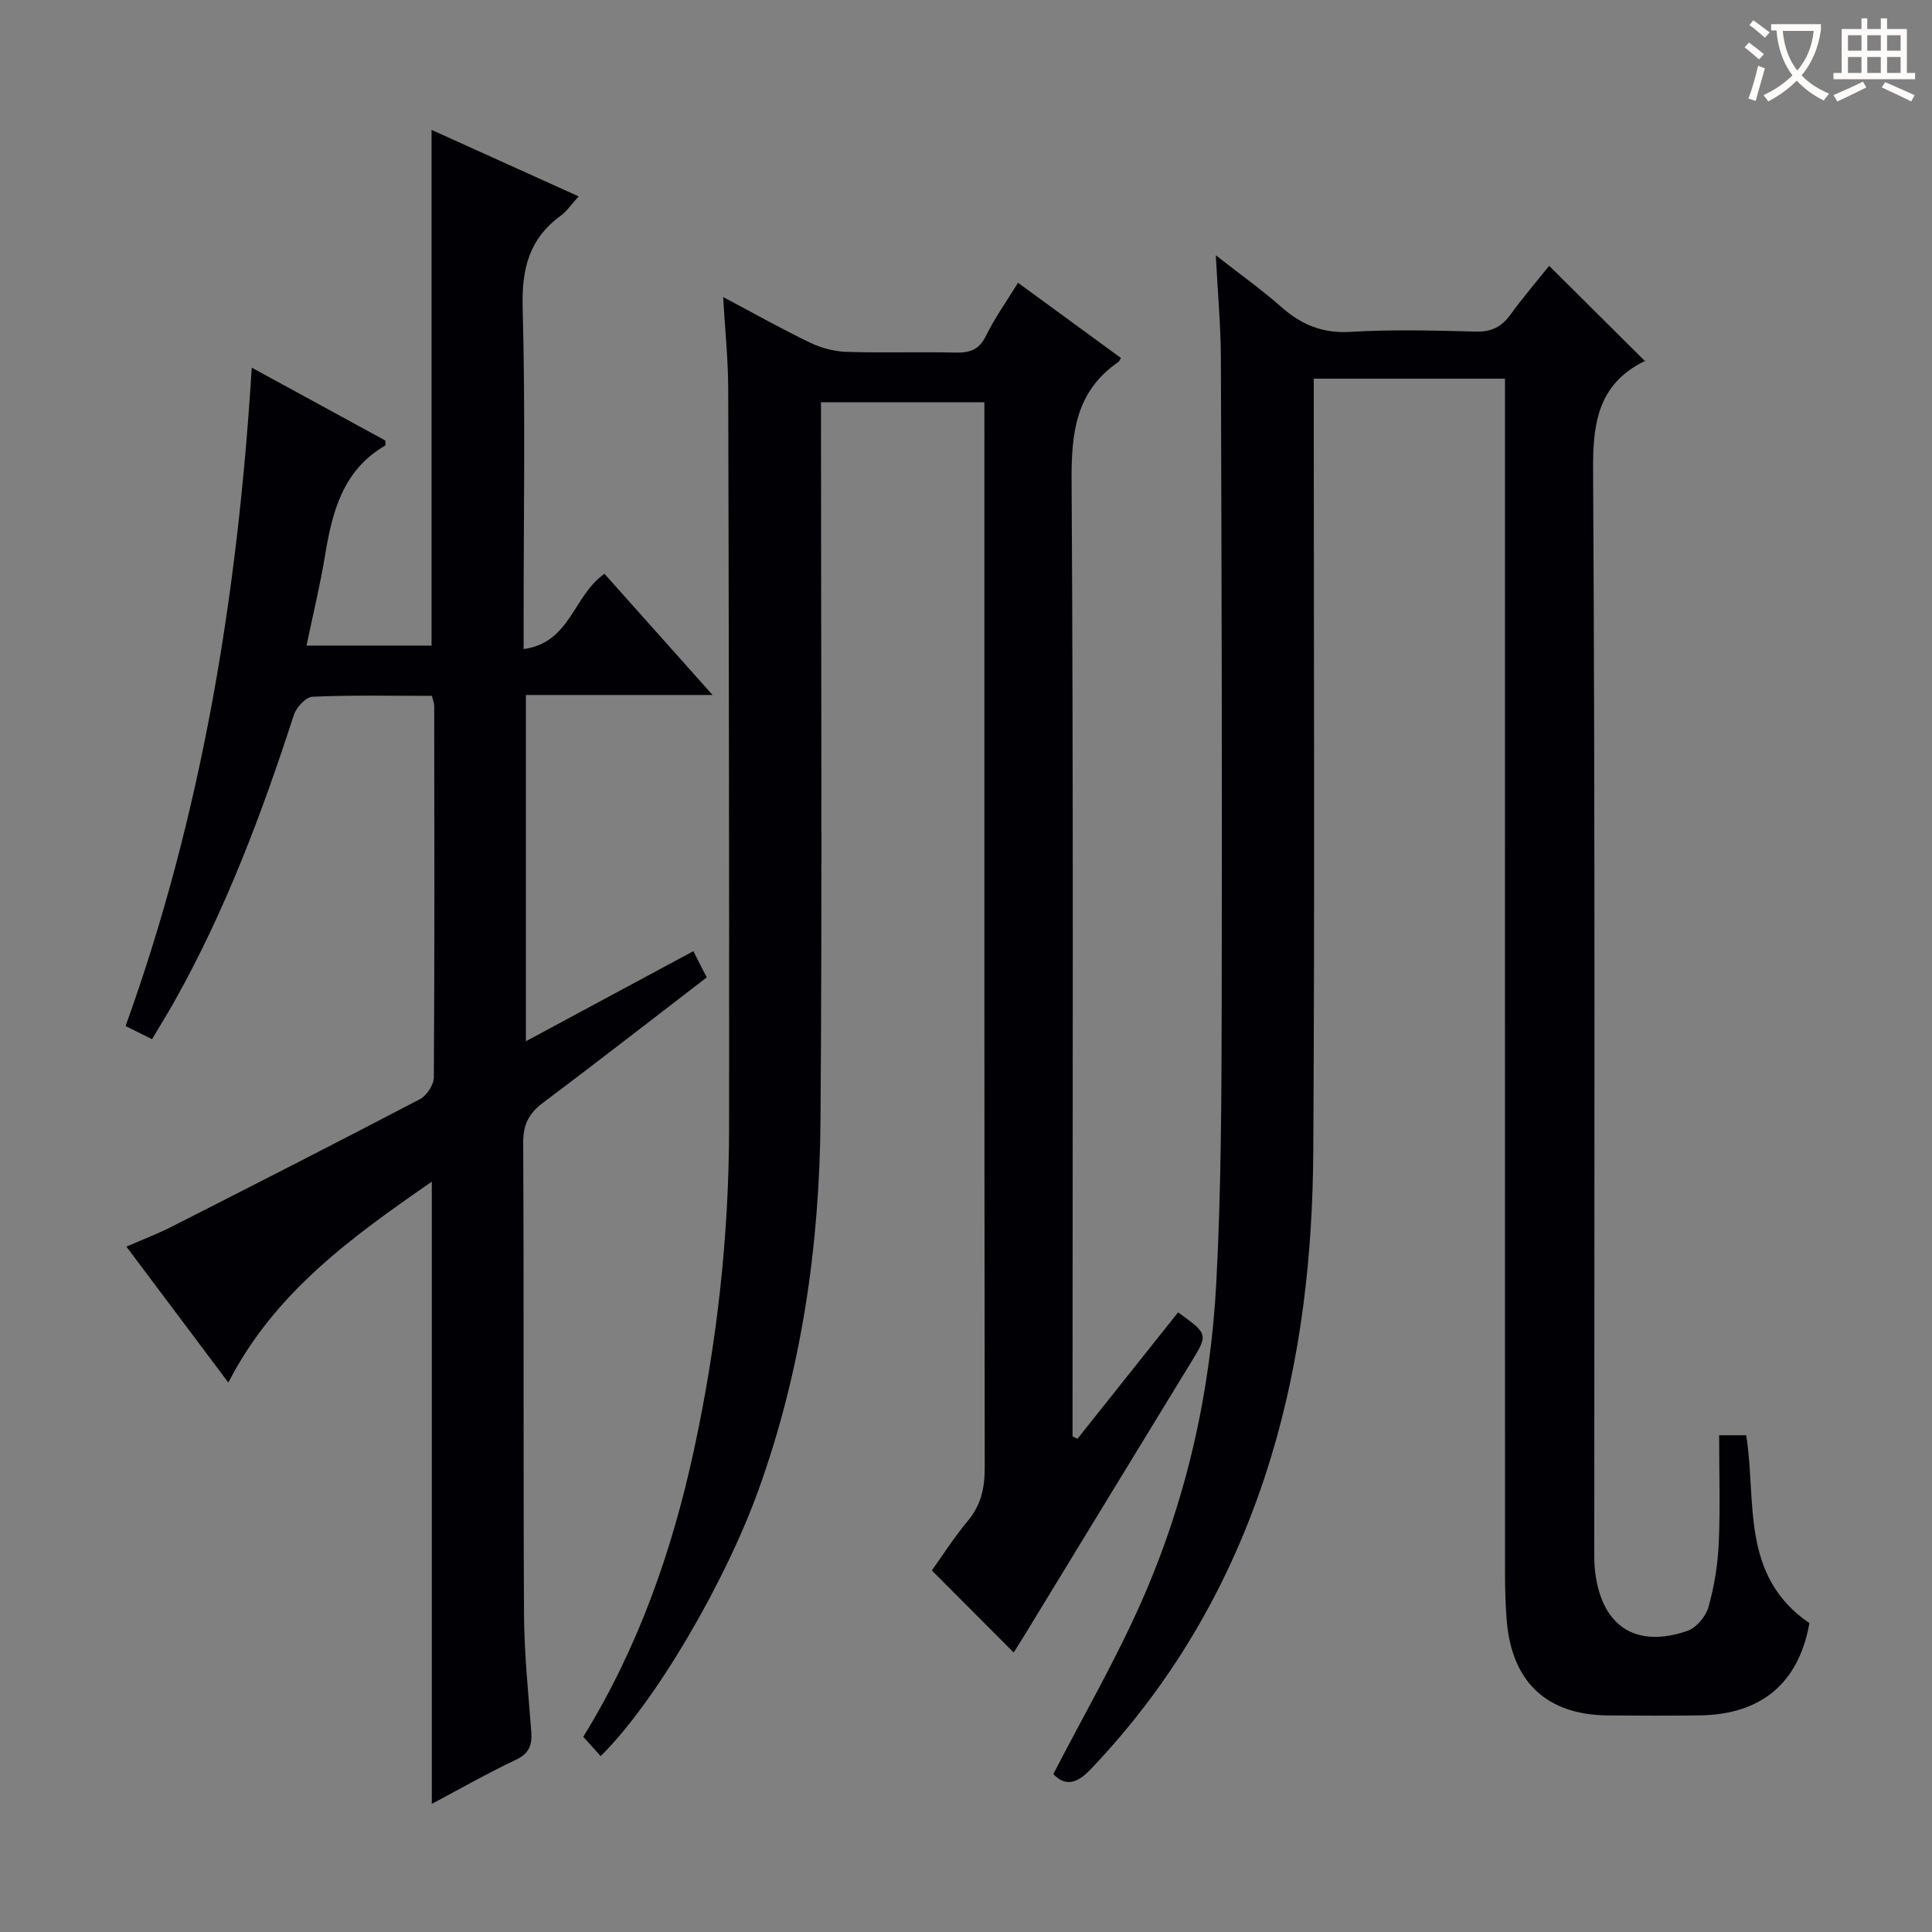 <svg enable-background="new 0 0 400 400" viewBox="0 0 400 400" xmlns="http://www.w3.org/2000/svg"><rect x="0" y="0" width="400" height="400" fill="#808080" stroke="none"/><g fill="#010105"><path d="m355.93 297.15h5.6c2.2 13.55-1.32 29.07 13.09 38.9-2.17 12.27-9.8 18.91-22.68 19.1-6.33.09-12.66.06-19 .01-12.71-.09-19.97-6.91-21-19.76-.25-3.15-.33-6.32-.34-9.48-.02-80.32-.01-160.63-.01-240.95 0-2.12 0-4.23 0-6.57-13.46 0-26.21 0-39.59 0v6.03c0 51.32.21 102.65-.1 153.97-.13 21.46-2.49 42.74-8.79 63.42-7.45 24.44-19.68 46.04-37.37 64.56-2.98 3.12-5.33 3.37-7.66.92 6.21-12.03 12.88-23.54 18.22-35.63 9.27-20.98 14.32-43.21 15.52-66.08 1.03-19.44 1.08-38.94 1.12-58.41.1-44.32-.02-88.65-.17-132.97-.02-6.63-.63-13.26-1.05-21.35 5.13 4.01 9.5 7.11 13.49 10.64 4.19 3.71 8.58 5.56 14.39 5.21 8.63-.52 17.33-.28 25.98-.06 3.2.08 5.29-.96 7.13-3.49 2.63-3.63 5.56-7.04 8.03-10.12 6.66 6.62 13.19 13.12 19.91 19.8.17-.46.16-.23.06-.18-9.54 4.6-10.94 12.35-10.88 22.35.44 73.98.24 147.97.25 221.95 0 2.16-.08 4.35.18 6.49 1.36 11.26 8.41 15.89 19.11 12.2 1.85-.64 3.81-3 4.36-4.96 1.2-4.27 1.92-8.76 2.12-13.2.32-7.26.08-14.56.08-22.34z"/><path d="m89.42 144.07c-8.44 0-16.6-.18-24.73.18-1.38.06-3.35 2.22-3.86 3.8-6.62 20.42-14.15 40.45-24.69 59.23-1.46 2.6-3.03 5.13-4.66 7.87-1.78-.88-3.39-1.68-5.48-2.72 15.81-43.83 23.22-89.2 26.12-136.31 9.54 5.2 18.64 10.16 27.65 15.08 0 .47.12.98-.02 1.05-8.85 5.14-10.99 13.84-12.5 23-1 6.05-2.46 12.02-3.79 18.41h25.89c0-35.42 0-70.8 0-106.77 9.96 4.5 19.96 9.02 30.45 13.77-1.5 1.64-2.42 3.06-3.7 3.99-6.54 4.77-8.11 11.02-7.89 19.01.58 21.48.2 42.98.2 64.48v6.24c9.68-1.28 10.24-11.05 16.74-15.58 7.1 7.96 14.41 16.15 22.38 25.09-13.39 0-25.79 0-38.65 0v71.69c11.76-6.33 23.09-12.43 34.67-18.65.95 1.86 1.82 3.57 2.77 5.43-11.44 8.79-22.59 17.47-33.89 25.95-2.93 2.2-4.13 4.52-4.11 8.3.17 32.49 0 64.98.17 97.47.04 8.13.88 16.26 1.5 24.37.21 2.79-.38 4.57-3.19 5.9-5.8 2.74-11.39 5.93-17.4 9.12 0-43.09 0-85.56 0-128.82-16.59 11.49-32.54 22.92-42.12 41.59-7.05-9.4-13.91-18.54-21.11-28.14 3.39-1.48 6.44-2.63 9.34-4.11 17.18-8.73 34.36-17.48 51.43-26.42 1.4-.73 2.87-2.96 2.88-4.5.17-25.66.11-51.32.08-76.98-.01-.48-.22-.95-.48-2.02z"/><path d="m149.72 61.5c6.62 3.51 12.24 6.68 18.04 9.46 2.3 1.1 4.99 1.81 7.53 1.89 7.49.24 15-.03 22.49.15 2.95.07 4.92-.54 6.34-3.45 1.81-3.69 4.24-7.09 6.65-11.01 7.23 5.29 14.29 10.45 21.31 15.58-.32.53-.37.72-.5.8-8.83 6.05-9.79 14.65-9.72 24.69.4 64.15.2 128.3.2 192.45v5.33c.34.16.68.32 1.02.49 6.95-8.73 13.9-17.46 20.83-26.17 6.3 4.55 6.25 4.52 2.6 10.48-11.55 18.87-23.05 37.77-34.57 56.65-.78 1.27-1.58 2.52-2.07 3.29-5.49-5.51-10.97-11-16.94-16.98 2.02-2.82 4.51-6.74 7.46-10.28 2.73-3.29 3.49-6.79 3.49-10.99-.1-71.48-.07-142.96-.07-214.44 0-1.96 0-3.91 0-6.15-11.41 0-22.32 0-33.83 0v5.9c0 47.49.25 94.98-.1 142.46-.19 26.21-3.89 51.96-12.83 76.8-6.88 19.09-21.33 43.93-32.69 55.14-1.15-1.28-2.31-2.57-3.6-4.01 11.39-18.46 18.39-38.47 22.91-59.35 4.76-21.97 7.26-44.26 7.28-66.75.04-50.99-.05-101.97-.18-152.96-.01-5.96-.64-11.92-1.05-19.02z"/></g><path d="m362.1 8.8c1.1.8 2.1 1.6 3.1 2.4l-1 1.1c-1.3-1.1-2.3-2-3-2.5zm1.9 4.8c.5.2.9.4 1.4.5-.6 2.3-1.3 4.5-1.9 6.8l-1.5-.5c.8-2.1 1.4-4.3 2-6.8zm-1-9.4c1.3.9 2.4 1.8 3.4 2.5l-1 1.1c-1.4-1.2-2.4-2.1-3.2-2.6zm3.7 2.2v-1.4h10.3v1.2c-.5 3.6-1.8 6.8-4 9.4 1.5 1.6 3.4 2.8 5.7 3.8-.3.4-.7.8-1.1 1.4-2.3-1.1-4.1-2.5-5.6-4.1-1.6 1.6-3.6 3.1-5.9 4.3-.3-.5-.7-.9-1-1.3 2.4-1.1 4.4-2.5 6-4.1-1.9-2.5-3-5.6-3.3-9.3h-1.1zm8.8 0h-6.4c.3 3.3 1.3 6 3 8.2 2-2.3 3.1-5.1 3.4-8.2z" fill="#fcfbfa"/><path d="m385.3 3.8h1.3v2.2h2.8v-2.2h1.3v2.2h4.1v9.1h1.7v1.3h-16.9v-1.3h1.7v-9.1h4.1v-2.2zm.4 13.1.7 1.2c-1.8.9-3.8 1.9-6 2.9-.2-.4-.5-.8-.8-1.3 2.3-1 4.3-1.9 6.1-2.8zm-3.1-6.4h2.8v-3.2h-2.8zm0 4.6h2.8v-3.3h-2.8zm4-4.6h2.8v-3.2h-2.8zm0 4.6h2.8v-3.3h-2.8zm3.7 1.9c2.1.9 4.1 1.8 6.1 2.7l-.7 1.3c-2.2-1.1-4.2-2-6.1-2.9zm3.2-9.7h-2.8v3.2h2.8zm-2.8 7.8h2.8v-3.3h-2.8z" fill="#fcfbfa"/></svg>